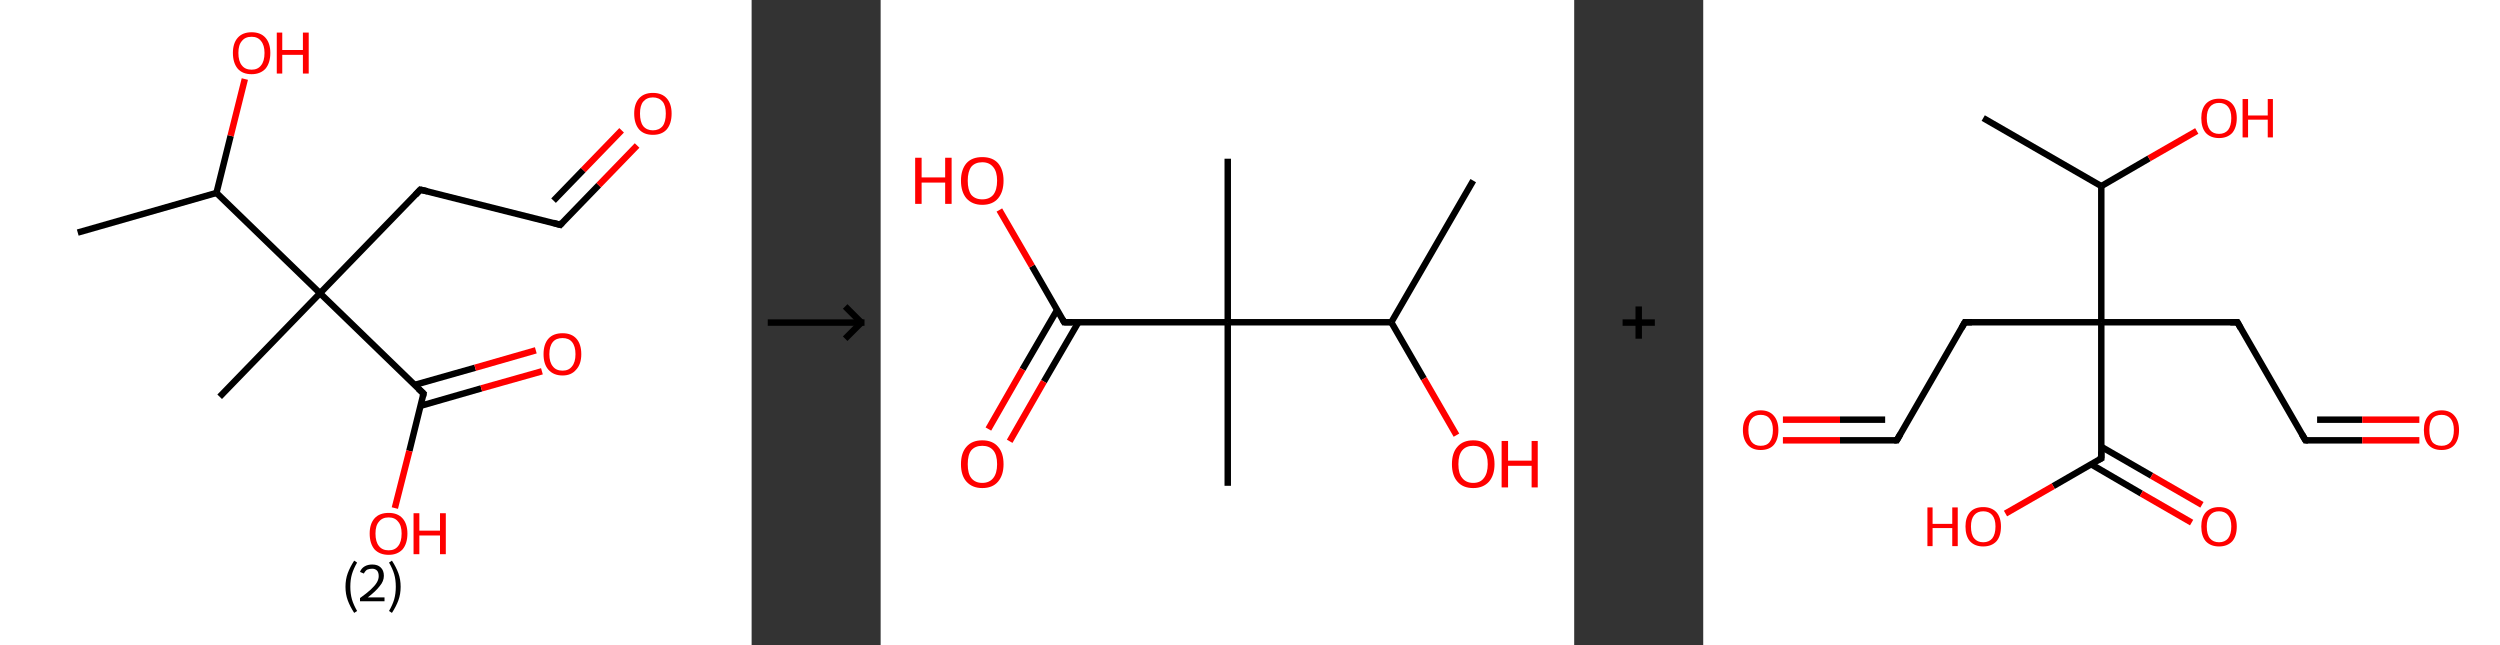 <?xml version='1.0' encoding='ASCII' standalone='yes'?>
<svg xmlns="http://www.w3.org/2000/svg" xmlns:xlink="http://www.w3.org/1999/xlink" version="1.1" width="775.0px" viewBox="0 0 775.0 200.0" height="200.0px">
  <rect x="0" y="0" width="775.0" height="200.0" fill="#333333" stroke="none"/>
  <g>
    <g transform="translate(0, 0) scale(1 1) "><!-- END OF HEADER -->
<rect style="opacity:1.0;fill:#FFFFFF;stroke:none" width="233.0" height="200.0" x="0.0" y="0.0"> </rect>
<path class="bond-0 atom-0 atom-1" d="M 24.1,72.1 L 67.1,59.8" style="fill:none;fill-rule:evenodd;stroke:#000000;stroke-width:2.0px;stroke-linecap:butt;stroke-linejoin:miter;stroke-opacity:1"/>
<path class="bond-1 atom-1 atom-2" d="M 67.1,59.8 L 71.5,42.1" style="fill:none;fill-rule:evenodd;stroke:#000000;stroke-width:2.0px;stroke-linecap:butt;stroke-linejoin:miter;stroke-opacity:1"/>
<path class="bond-1 atom-1 atom-2" d="M 71.5,42.1 L 75.9,24.5" style="fill:none;fill-rule:evenodd;stroke:#FF0000;stroke-width:2.0px;stroke-linecap:butt;stroke-linejoin:miter;stroke-opacity:1"/>
<path class="bond-2 atom-1 atom-3" d="M 67.1,59.8 L 99.2,90.9" style="fill:none;fill-rule:evenodd;stroke:#000000;stroke-width:2.0px;stroke-linecap:butt;stroke-linejoin:miter;stroke-opacity:1"/>
<path class="bond-3 atom-3 atom-4" d="M 99.2,90.9 L 68.1,123.0" style="fill:none;fill-rule:evenodd;stroke:#000000;stroke-width:2.0px;stroke-linecap:butt;stroke-linejoin:miter;stroke-opacity:1"/>
<path class="bond-4 atom-3 atom-5" d="M 99.2,90.9 L 130.3,58.8" style="fill:none;fill-rule:evenodd;stroke:#000000;stroke-width:2.0px;stroke-linecap:butt;stroke-linejoin:miter;stroke-opacity:1"/>
<path class="bond-5 atom-5 atom-6" d="M 130.3,58.8 L 173.7,69.7" style="fill:none;fill-rule:evenodd;stroke:#000000;stroke-width:2.0px;stroke-linecap:butt;stroke-linejoin:miter;stroke-opacity:1"/>
<path class="bond-6 atom-6 atom-7" d="M 173.7,69.7 L 185.6,57.4" style="fill:none;fill-rule:evenodd;stroke:#000000;stroke-width:2.0px;stroke-linecap:butt;stroke-linejoin:miter;stroke-opacity:1"/>
<path class="bond-6 atom-6 atom-7" d="M 185.6,57.4 L 197.5,45.1" style="fill:none;fill-rule:evenodd;stroke:#FF0000;stroke-width:2.0px;stroke-linecap:butt;stroke-linejoin:miter;stroke-opacity:1"/>
<path class="bond-6 atom-6 atom-7" d="M 171.6,62.2 L 180.8,52.7" style="fill:none;fill-rule:evenodd;stroke:#000000;stroke-width:2.0px;stroke-linecap:butt;stroke-linejoin:miter;stroke-opacity:1"/>
<path class="bond-6 atom-6 atom-7" d="M 180.8,52.7 L 192.7,40.4" style="fill:none;fill-rule:evenodd;stroke:#FF0000;stroke-width:2.0px;stroke-linecap:butt;stroke-linejoin:miter;stroke-opacity:1"/>
<path class="bond-7 atom-3 atom-8" d="M 99.2,90.9 L 131.3,122.0" style="fill:none;fill-rule:evenodd;stroke:#000000;stroke-width:2.0px;stroke-linecap:butt;stroke-linejoin:miter;stroke-opacity:1"/>
<path class="bond-8 atom-8 atom-9" d="M 130.4,125.8 L 149.2,120.4" style="fill:none;fill-rule:evenodd;stroke:#000000;stroke-width:2.0px;stroke-linecap:butt;stroke-linejoin:miter;stroke-opacity:1"/>
<path class="bond-8 atom-8 atom-9" d="M 149.2,120.4 L 168.0,115.1" style="fill:none;fill-rule:evenodd;stroke:#FF0000;stroke-width:2.0px;stroke-linecap:butt;stroke-linejoin:miter;stroke-opacity:1"/>
<path class="bond-8 atom-8 atom-9" d="M 128.6,119.3 L 147.3,114.0" style="fill:none;fill-rule:evenodd;stroke:#000000;stroke-width:2.0px;stroke-linecap:butt;stroke-linejoin:miter;stroke-opacity:1"/>
<path class="bond-8 atom-8 atom-9" d="M 147.3,114.0 L 166.1,108.6" style="fill:none;fill-rule:evenodd;stroke:#FF0000;stroke-width:2.0px;stroke-linecap:butt;stroke-linejoin:miter;stroke-opacity:1"/>
<path class="bond-9 atom-8 atom-10" d="M 131.3,122.0 L 126.9,139.8" style="fill:none;fill-rule:evenodd;stroke:#000000;stroke-width:2.0px;stroke-linecap:butt;stroke-linejoin:miter;stroke-opacity:1"/>
<path class="bond-9 atom-8 atom-10" d="M 126.9,139.8 L 122.4,157.5" style="fill:none;fill-rule:evenodd;stroke:#FF0000;stroke-width:2.0px;stroke-linecap:butt;stroke-linejoin:miter;stroke-opacity:1"/>
<path d="M 128.8,60.4 L 130.3,58.8 L 132.5,59.3" style="fill:none;stroke:#000000;stroke-width:2.0px;stroke-linecap:butt;stroke-linejoin:miter;stroke-opacity:1;"/>
<path d="M 171.5,69.1 L 173.7,69.7 L 174.3,69.0" style="fill:none;stroke:#000000;stroke-width:2.0px;stroke-linecap:butt;stroke-linejoin:miter;stroke-opacity:1;"/>
<path d="M 129.7,120.5 L 131.3,122.0 L 131.1,122.9" style="fill:none;stroke:#000000;stroke-width:2.0px;stroke-linecap:butt;stroke-linejoin:miter;stroke-opacity:1;"/>
<path class="atom-2" d="M 72.2 16.4 Q 72.2 13.4, 73.7 11.7 Q 75.2 10.0, 78.0 10.0 Q 80.8 10.0, 82.3 11.7 Q 83.8 13.4, 83.8 16.4 Q 83.8 19.5, 82.3 21.3 Q 80.7 23.0, 78.0 23.0 Q 75.2 23.0, 73.7 21.3 Q 72.2 19.5, 72.2 16.4 M 78.0 21.6 Q 79.9 21.6, 80.9 20.3 Q 82.0 19.0, 82.0 16.4 Q 82.0 14.0, 80.9 12.7 Q 79.9 11.4, 78.0 11.4 Q 76.0 11.4, 75.0 12.7 Q 73.9 13.9, 73.9 16.4 Q 73.9 19.0, 75.0 20.3 Q 76.0 21.6, 78.0 21.6 " fill="#FF0000"/>
<path class="atom-2" d="M 85.8 10.1 L 87.5 10.1 L 87.5 15.5 L 93.9 15.5 L 93.9 10.1 L 95.7 10.1 L 95.7 22.8 L 93.9 22.8 L 93.9 17.0 L 87.5 17.0 L 87.5 22.8 L 85.8 22.8 L 85.8 10.1 " fill="#FF0000"/>
<path class="atom-7" d="M 196.6 35.2 Q 196.6 32.2, 198.1 30.5 Q 199.6 28.8, 202.4 28.8 Q 205.2 28.8, 206.7 30.5 Q 208.2 32.2, 208.2 35.2 Q 208.2 38.3, 206.7 40.1 Q 205.2 41.8, 202.4 41.8 Q 199.6 41.8, 198.1 40.1 Q 196.6 38.3, 196.6 35.2 M 202.4 40.4 Q 204.3 40.4, 205.4 39.1 Q 206.4 37.8, 206.4 35.2 Q 206.4 32.7, 205.4 31.5 Q 204.3 30.2, 202.4 30.2 Q 200.5 30.2, 199.4 31.5 Q 198.4 32.7, 198.4 35.2 Q 198.4 37.8, 199.4 39.1 Q 200.5 40.4, 202.4 40.4 " fill="#FF0000"/>
<path class="atom-9" d="M 168.5 109.8 Q 168.5 106.7, 170.0 105.0 Q 171.5 103.3, 174.4 103.3 Q 177.2 103.3, 178.7 105.0 Q 180.2 106.7, 180.2 109.8 Q 180.2 112.9, 178.6 114.6 Q 177.1 116.4, 174.4 116.4 Q 171.6 116.4, 170.0 114.6 Q 168.5 112.9, 168.5 109.8 M 174.4 114.9 Q 176.3 114.9, 177.3 113.6 Q 178.4 112.3, 178.4 109.8 Q 178.4 107.3, 177.3 106.0 Q 176.3 104.8, 174.4 104.8 Q 172.4 104.8, 171.4 106.0 Q 170.3 107.3, 170.3 109.8 Q 170.3 112.3, 171.4 113.6 Q 172.4 114.9, 174.4 114.9 " fill="#FF0000"/>
<path class="atom-10" d="M 114.6 165.4 Q 114.6 162.4, 116.1 160.7 Q 117.6 159.0, 120.5 159.0 Q 123.3 159.0, 124.8 160.7 Q 126.3 162.4, 126.3 165.4 Q 126.3 168.5, 124.8 170.3 Q 123.2 172.0, 120.5 172.0 Q 117.7 172.0, 116.1 170.3 Q 114.6 168.5, 114.6 165.4 M 120.5 170.6 Q 122.4 170.6, 123.4 169.3 Q 124.5 168.0, 124.5 165.4 Q 124.5 162.9, 123.4 161.7 Q 122.4 160.4, 120.5 160.4 Q 118.5 160.4, 117.5 161.7 Q 116.4 162.9, 116.4 165.4 Q 116.4 168.0, 117.5 169.3 Q 118.5 170.6, 120.5 170.6 " fill="#FF0000"/>
<path class="atom-10" d="M 128.2 159.1 L 130.0 159.1 L 130.0 164.5 L 136.4 164.5 L 136.4 159.1 L 138.2 159.1 L 138.2 171.8 L 136.4 171.8 L 136.4 166.0 L 130.0 166.0 L 130.0 171.8 L 128.2 171.8 L 128.2 159.1 " fill="#FF0000"/>
<path class="legend" d="M 107.1 181.9 Q 107.1 179.6, 107.8 177.7 Q 108.5 175.8, 109.8 173.8 L 110.7 174.4 Q 109.6 176.3, 109.1 178.0 Q 108.6 179.7, 108.6 181.9 Q 108.6 184.0, 109.1 185.8 Q 109.6 187.5, 110.7 189.4 L 109.8 190.0 Q 108.5 188.0, 107.8 186.1 Q 107.1 184.2, 107.1 181.9 " fill="#000000"/>
<path class="legend" d="M 111.6 177.3 Q 112.0 176.2, 113.0 175.6 Q 114.0 175.0, 115.4 175.0 Q 117.1 175.0, 118.0 175.9 Q 119.0 176.8, 119.0 178.5 Q 119.0 180.2, 117.7 181.7 Q 116.5 183.3, 114.0 185.2 L 119.2 185.2 L 119.2 186.4 L 111.6 186.4 L 111.6 185.4 Q 113.7 183.9, 114.9 182.8 Q 116.2 181.6, 116.8 180.6 Q 117.4 179.6, 117.4 178.6 Q 117.4 177.5, 116.9 176.9 Q 116.3 176.3, 115.4 176.3 Q 114.5 176.3, 113.8 176.6 Q 113.2 177.0, 112.8 177.8 L 111.6 177.3 " fill="#000000"/>
<path class="legend" d="M 124.2 181.9 Q 124.2 184.2, 123.5 186.1 Q 122.8 188.0, 121.5 190.0 L 120.6 189.4 Q 121.7 187.5, 122.2 185.8 Q 122.7 184.0, 122.7 181.9 Q 122.7 179.7, 122.2 178.0 Q 121.7 176.3, 120.6 174.4 L 121.5 173.8 Q 122.8 175.8, 123.5 177.7 Q 124.2 179.6, 124.2 181.9 " fill="#000000"/>
</g>
    <g transform="translate(233.0, 0) scale(1 1) "><line x1="5" y1="100" x2="35" y2="100" style="stroke:rgb(0,0,0);stroke-width:2"/>
  <line x1="34" y1="100" x2="29" y2="95" style="stroke:rgb(0,0,0);stroke-width:2"/>
  <line x1="34" y1="100" x2="29" y2="105" style="stroke:rgb(0,0,0);stroke-width:2"/>
</g>
    <g transform="translate(273.0, 0) scale(1 1) "><!-- END OF HEADER -->
<rect style="opacity:1.0;fill:#FFFFFF;stroke:none" width="215.0" height="200.0" x="0.0" y="0.0"> </rect>
<path class="bond-0 atom-0 atom-1" d="M 183.7,56.0 L 158.3,99.9" style="fill:none;fill-rule:evenodd;stroke:#000000;stroke-width:2.0px;stroke-linecap:butt;stroke-linejoin:miter;stroke-opacity:1"/>
<path class="bond-1 atom-1 atom-2" d="M 158.3,99.9 L 168.4,117.4" style="fill:none;fill-rule:evenodd;stroke:#000000;stroke-width:2.0px;stroke-linecap:butt;stroke-linejoin:miter;stroke-opacity:1"/>
<path class="bond-1 atom-1 atom-2" d="M 168.4,117.4 L 178.5,134.9" style="fill:none;fill-rule:evenodd;stroke:#FF0000;stroke-width:2.0px;stroke-linecap:butt;stroke-linejoin:miter;stroke-opacity:1"/>
<path class="bond-2 atom-1 atom-3" d="M 158.3,99.9 L 107.6,99.9" style="fill:none;fill-rule:evenodd;stroke:#000000;stroke-width:2.0px;stroke-linecap:butt;stroke-linejoin:miter;stroke-opacity:1"/>
<path class="bond-3 atom-3 atom-4" d="M 107.6,99.9 L 107.6,49.2" style="fill:none;fill-rule:evenodd;stroke:#000000;stroke-width:2.0px;stroke-linecap:butt;stroke-linejoin:miter;stroke-opacity:1"/>
<path class="bond-4 atom-3 atom-5" d="M 107.6,99.9 L 107.6,150.6" style="fill:none;fill-rule:evenodd;stroke:#000000;stroke-width:2.0px;stroke-linecap:butt;stroke-linejoin:miter;stroke-opacity:1"/>
<path class="bond-5 atom-3 atom-6" d="M 107.6,99.9 L 56.9,99.9" style="fill:none;fill-rule:evenodd;stroke:#000000;stroke-width:2.0px;stroke-linecap:butt;stroke-linejoin:miter;stroke-opacity:1"/>
<path class="bond-6 atom-6 atom-7" d="M 54.7,96.1 L 44.0,114.5" style="fill:none;fill-rule:evenodd;stroke:#000000;stroke-width:2.0px;stroke-linecap:butt;stroke-linejoin:miter;stroke-opacity:1"/>
<path class="bond-6 atom-6 atom-7" d="M 44.0,114.5 L 33.4,133.0" style="fill:none;fill-rule:evenodd;stroke:#FF0000;stroke-width:2.0px;stroke-linecap:butt;stroke-linejoin:miter;stroke-opacity:1"/>
<path class="bond-6 atom-6 atom-7" d="M 61.3,99.9 L 50.6,118.3" style="fill:none;fill-rule:evenodd;stroke:#000000;stroke-width:2.0px;stroke-linecap:butt;stroke-linejoin:miter;stroke-opacity:1"/>
<path class="bond-6 atom-6 atom-7" d="M 50.6,118.3 L 40.0,136.8" style="fill:none;fill-rule:evenodd;stroke:#FF0000;stroke-width:2.0px;stroke-linecap:butt;stroke-linejoin:miter;stroke-opacity:1"/>
<path class="bond-7 atom-6 atom-8" d="M 56.9,99.9 L 46.9,82.5" style="fill:none;fill-rule:evenodd;stroke:#000000;stroke-width:2.0px;stroke-linecap:butt;stroke-linejoin:miter;stroke-opacity:1"/>
<path class="bond-7 atom-6 atom-8" d="M 46.9,82.5 L 36.8,65.1" style="fill:none;fill-rule:evenodd;stroke:#FF0000;stroke-width:2.0px;stroke-linecap:butt;stroke-linejoin:miter;stroke-opacity:1"/>
<path d="M 59.4,99.9 L 56.9,99.9 L 56.4,99.0" style="fill:none;stroke:#000000;stroke-width:2.0px;stroke-linecap:butt;stroke-linejoin:miter;stroke-opacity:1;"/>
<path class="atom-2" d="M 177.1 143.9 Q 177.1 140.4, 178.8 138.5 Q 180.5 136.5, 183.7 136.5 Q 186.9 136.5, 188.6 138.5 Q 190.3 140.4, 190.3 143.9 Q 190.3 147.3, 188.6 149.3 Q 186.8 151.3, 183.7 151.3 Q 180.5 151.3, 178.8 149.3 Q 177.1 147.4, 177.1 143.9 M 183.7 149.7 Q 185.9 149.7, 187.0 148.2 Q 188.2 146.7, 188.2 143.9 Q 188.2 141.0, 187.0 139.6 Q 185.9 138.2, 183.7 138.2 Q 181.5 138.2, 180.3 139.6 Q 179.1 141.0, 179.1 143.9 Q 179.1 146.8, 180.3 148.2 Q 181.5 149.7, 183.7 149.7 " fill="#FF0000"/>
<path class="atom-2" d="M 192.5 136.7 L 194.5 136.7 L 194.5 142.8 L 201.8 142.8 L 201.8 136.7 L 203.7 136.7 L 203.7 151.1 L 201.8 151.1 L 201.8 144.4 L 194.5 144.4 L 194.5 151.1 L 192.5 151.1 L 192.5 136.7 " fill="#FF0000"/>
<path class="atom-7" d="M 24.9 143.9 Q 24.9 140.4, 26.6 138.5 Q 28.3 136.5, 31.5 136.5 Q 34.7 136.5, 36.4 138.5 Q 38.1 140.4, 38.1 143.9 Q 38.1 147.3, 36.4 149.3 Q 34.7 151.3, 31.5 151.3 Q 28.4 151.3, 26.6 149.3 Q 24.9 147.4, 24.9 143.9 M 31.5 149.7 Q 33.7 149.7, 34.9 148.2 Q 36.1 146.7, 36.1 143.9 Q 36.1 141.0, 34.9 139.6 Q 33.7 138.2, 31.5 138.2 Q 29.3 138.2, 28.1 139.6 Q 27.0 141.0, 27.0 143.9 Q 27.0 146.8, 28.1 148.2 Q 29.3 149.7, 31.5 149.7 " fill="#FF0000"/>
<path class="atom-8" d="M 10.7 48.9 L 12.7 48.9 L 12.7 55.0 L 20.0 55.0 L 20.0 48.9 L 22.0 48.9 L 22.0 63.2 L 20.0 63.2 L 20.0 56.6 L 12.7 56.6 L 12.7 63.2 L 10.7 63.2 L 10.7 48.9 " fill="#FF0000"/>
<path class="atom-8" d="M 24.9 56.0 Q 24.9 52.6, 26.6 50.6 Q 28.3 48.7, 31.5 48.7 Q 34.7 48.7, 36.4 50.6 Q 38.1 52.6, 38.1 56.0 Q 38.1 59.5, 36.4 61.5 Q 34.7 63.5, 31.5 63.5 Q 28.4 63.5, 26.6 61.5 Q 24.9 59.5, 24.9 56.0 M 31.5 61.8 Q 33.7 61.8, 34.9 60.4 Q 36.1 58.9, 36.1 56.0 Q 36.1 53.2, 34.9 51.8 Q 33.7 50.3, 31.5 50.3 Q 29.3 50.3, 28.1 51.7 Q 27.0 53.2, 27.0 56.0 Q 27.0 58.9, 28.1 60.4 Q 29.3 61.8, 31.5 61.8 " fill="#FF0000"/>
</g>
    <g transform="translate(488.0, 0) scale(1 1) "><line x1="15" y1="100" x2="25" y2="100" style="stroke:rgb(0,0,0);stroke-width:2"/>
  <line x1="20" y1="95" x2="20" y2="105" style="stroke:rgb(0,0,0);stroke-width:2"/>
</g>
    <g transform="translate(528.0, 0) scale(1 1) "><!-- END OF HEADER -->
<rect style="opacity:1.0;fill:#FFFFFF;stroke:none" width="247.0" height="200.0" x="0.0" y="0.0"> </rect>
<path class="bond-0 atom-0 atom-1" d="M 86.8,36.6 L 123.4,57.7" style="fill:none;fill-rule:evenodd;stroke:#000000;stroke-width:2.0px;stroke-linecap:butt;stroke-linejoin:miter;stroke-opacity:1"/>
<path class="bond-1 atom-1 atom-2" d="M 123.4,57.7 L 138.2,49.1" style="fill:none;fill-rule:evenodd;stroke:#000000;stroke-width:2.0px;stroke-linecap:butt;stroke-linejoin:miter;stroke-opacity:1"/>
<path class="bond-1 atom-1 atom-2" d="M 138.2,49.1 L 153.0,40.6" style="fill:none;fill-rule:evenodd;stroke:#FF0000;stroke-width:2.0px;stroke-linecap:butt;stroke-linejoin:miter;stroke-opacity:1"/>
<path class="bond-2 atom-1 atom-3" d="M 123.4,57.7 L 123.4,99.9" style="fill:none;fill-rule:evenodd;stroke:#000000;stroke-width:2.0px;stroke-linecap:butt;stroke-linejoin:miter;stroke-opacity:1"/>
<path class="bond-3 atom-3 atom-4" d="M 123.4,99.9 L 81.1,99.9" style="fill:none;fill-rule:evenodd;stroke:#000000;stroke-width:2.0px;stroke-linecap:butt;stroke-linejoin:miter;stroke-opacity:1"/>
<path class="bond-4 atom-4 atom-5" d="M 81.1,99.9 L 60.0,136.5" style="fill:none;fill-rule:evenodd;stroke:#000000;stroke-width:2.0px;stroke-linecap:butt;stroke-linejoin:miter;stroke-opacity:1"/>
<path class="bond-5 atom-5 atom-6" d="M 60.0,136.5 L 42.4,136.5" style="fill:none;fill-rule:evenodd;stroke:#000000;stroke-width:2.0px;stroke-linecap:butt;stroke-linejoin:miter;stroke-opacity:1"/>
<path class="bond-5 atom-5 atom-6" d="M 42.4,136.5 L 24.7,136.5" style="fill:none;fill-rule:evenodd;stroke:#FF0000;stroke-width:2.0px;stroke-linecap:butt;stroke-linejoin:miter;stroke-opacity:1"/>
<path class="bond-5 atom-5 atom-6" d="M 56.4,130.1 L 42.4,130.1" style="fill:none;fill-rule:evenodd;stroke:#000000;stroke-width:2.0px;stroke-linecap:butt;stroke-linejoin:miter;stroke-opacity:1"/>
<path class="bond-5 atom-5 atom-6" d="M 42.4,130.1 L 24.7,130.1" style="fill:none;fill-rule:evenodd;stroke:#FF0000;stroke-width:2.0px;stroke-linecap:butt;stroke-linejoin:miter;stroke-opacity:1"/>
<path class="bond-6 atom-3 atom-7" d="M 123.4,99.9 L 165.6,99.9" style="fill:none;fill-rule:evenodd;stroke:#000000;stroke-width:2.0px;stroke-linecap:butt;stroke-linejoin:miter;stroke-opacity:1"/>
<path class="bond-7 atom-7 atom-8" d="M 165.6,99.9 L 186.7,136.5" style="fill:none;fill-rule:evenodd;stroke:#000000;stroke-width:2.0px;stroke-linecap:butt;stroke-linejoin:miter;stroke-opacity:1"/>
<path class="bond-8 atom-8 atom-9" d="M 186.7,136.5 L 204.3,136.5" style="fill:none;fill-rule:evenodd;stroke:#000000;stroke-width:2.0px;stroke-linecap:butt;stroke-linejoin:miter;stroke-opacity:1"/>
<path class="bond-8 atom-8 atom-9" d="M 204.3,136.5 L 222.0,136.5" style="fill:none;fill-rule:evenodd;stroke:#FF0000;stroke-width:2.0px;stroke-linecap:butt;stroke-linejoin:miter;stroke-opacity:1"/>
<path class="bond-8 atom-8 atom-9" d="M 190.3,130.1 L 204.3,130.1" style="fill:none;fill-rule:evenodd;stroke:#000000;stroke-width:2.0px;stroke-linecap:butt;stroke-linejoin:miter;stroke-opacity:1"/>
<path class="bond-8 atom-8 atom-9" d="M 204.3,130.1 L 222.0,130.1" style="fill:none;fill-rule:evenodd;stroke:#FF0000;stroke-width:2.0px;stroke-linecap:butt;stroke-linejoin:miter;stroke-opacity:1"/>
<path class="bond-9 atom-3 atom-10" d="M 123.4,99.9 L 123.4,142.1" style="fill:none;fill-rule:evenodd;stroke:#000000;stroke-width:2.0px;stroke-linecap:butt;stroke-linejoin:miter;stroke-opacity:1"/>
<path class="bond-10 atom-10 atom-11" d="M 120.2,143.9 L 135.8,153.0" style="fill:none;fill-rule:evenodd;stroke:#000000;stroke-width:2.0px;stroke-linecap:butt;stroke-linejoin:miter;stroke-opacity:1"/>
<path class="bond-10 atom-10 atom-11" d="M 135.8,153.0 L 151.4,162.0" style="fill:none;fill-rule:evenodd;stroke:#FF0000;stroke-width:2.0px;stroke-linecap:butt;stroke-linejoin:miter;stroke-opacity:1"/>
<path class="bond-10 atom-10 atom-11" d="M 123.4,138.5 L 139.0,147.5" style="fill:none;fill-rule:evenodd;stroke:#000000;stroke-width:2.0px;stroke-linecap:butt;stroke-linejoin:miter;stroke-opacity:1"/>
<path class="bond-10 atom-10 atom-11" d="M 139.0,147.5 L 154.6,156.5" style="fill:none;fill-rule:evenodd;stroke:#FF0000;stroke-width:2.0px;stroke-linecap:butt;stroke-linejoin:miter;stroke-opacity:1"/>
<path class="bond-11 atom-10 atom-12" d="M 123.4,142.1 L 108.5,150.7" style="fill:none;fill-rule:evenodd;stroke:#000000;stroke-width:2.0px;stroke-linecap:butt;stroke-linejoin:miter;stroke-opacity:1"/>
<path class="bond-11 atom-10 atom-12" d="M 108.5,150.7 L 93.7,159.2" style="fill:none;fill-rule:evenodd;stroke:#FF0000;stroke-width:2.0px;stroke-linecap:butt;stroke-linejoin:miter;stroke-opacity:1"/>
<path d="M 83.3,99.9 L 81.1,99.9 L 80.1,101.7" style="fill:none;stroke:#000000;stroke-width:2.0px;stroke-linecap:butt;stroke-linejoin:miter;stroke-opacity:1;"/>
<path d="M 61.1,134.6 L 60.0,136.5 L 59.2,136.5" style="fill:none;stroke:#000000;stroke-width:2.0px;stroke-linecap:butt;stroke-linejoin:miter;stroke-opacity:1;"/>
<path d="M 163.4,99.9 L 165.6,99.9 L 166.6,101.7" style="fill:none;stroke:#000000;stroke-width:2.0px;stroke-linecap:butt;stroke-linejoin:miter;stroke-opacity:1;"/>
<path d="M 185.6,134.6 L 186.7,136.5 L 187.5,136.5" style="fill:none;stroke:#000000;stroke-width:2.0px;stroke-linecap:butt;stroke-linejoin:miter;stroke-opacity:1;"/>
<path d="M 123.4,140.0 L 123.4,142.1 L 122.6,142.5" style="fill:none;stroke:#000000;stroke-width:2.0px;stroke-linecap:butt;stroke-linejoin:miter;stroke-opacity:1;"/>
<path class="atom-2" d="M 154.4 36.6 Q 154.4 33.8, 155.8 32.2 Q 157.3 30.6, 159.9 30.6 Q 162.6 30.6, 164.0 32.2 Q 165.4 33.8, 165.4 36.6 Q 165.4 39.5, 164.0 41.2 Q 162.5 42.8, 159.9 42.8 Q 157.3 42.8, 155.8 41.2 Q 154.4 39.6, 154.4 36.6 M 159.9 41.5 Q 161.7 41.5, 162.7 40.3 Q 163.7 39.0, 163.7 36.6 Q 163.7 34.3, 162.7 33.1 Q 161.7 31.9, 159.9 31.9 Q 158.1 31.9, 157.1 33.1 Q 156.1 34.3, 156.1 36.6 Q 156.1 39.0, 157.1 40.3 Q 158.1 41.5, 159.9 41.5 " fill="#FF0000"/>
<path class="atom-2" d="M 167.2 30.7 L 168.9 30.7 L 168.9 35.8 L 175.0 35.8 L 175.0 30.7 L 176.6 30.7 L 176.6 42.6 L 175.0 42.6 L 175.0 37.1 L 168.9 37.1 L 168.9 42.6 L 167.2 42.6 L 167.2 30.7 " fill="#FF0000"/>
<path class="atom-6" d="M 12.3 133.3 Q 12.3 130.5, 13.8 128.9 Q 15.2 127.2, 17.8 127.2 Q 20.5 127.2, 21.9 128.9 Q 23.3 130.5, 23.3 133.3 Q 23.3 136.2, 21.9 137.9 Q 20.5 139.5, 17.8 139.5 Q 15.2 139.5, 13.8 137.9 Q 12.3 136.2, 12.3 133.3 M 17.8 138.2 Q 19.7 138.2, 20.6 137.0 Q 21.6 135.7, 21.6 133.3 Q 21.6 131.0, 20.6 129.8 Q 19.7 128.6, 17.8 128.6 Q 16.0 128.6, 15.0 129.8 Q 14.0 131.0, 14.0 133.3 Q 14.0 135.7, 15.0 137.0 Q 16.0 138.2, 17.8 138.2 " fill="#FF0000"/>
<path class="atom-9" d="M 223.4 133.3 Q 223.4 130.5, 224.8 128.9 Q 226.2 127.2, 228.9 127.2 Q 231.5 127.2, 232.9 128.9 Q 234.3 130.5, 234.3 133.3 Q 234.3 136.2, 232.9 137.9 Q 231.5 139.5, 228.9 139.5 Q 226.2 139.5, 224.8 137.9 Q 223.4 136.2, 223.4 133.3 M 228.9 138.2 Q 230.7 138.2, 231.7 137.0 Q 232.7 135.7, 232.7 133.3 Q 232.7 131.0, 231.7 129.8 Q 230.7 128.6, 228.9 128.6 Q 227.0 128.6, 226.0 129.8 Q 225.1 131.0, 225.1 133.3 Q 225.1 135.7, 226.0 137.0 Q 227.0 138.2, 228.9 138.2 " fill="#FF0000"/>
<path class="atom-11" d="M 154.4 163.2 Q 154.4 160.4, 155.8 158.8 Q 157.3 157.2, 159.9 157.2 Q 162.6 157.2, 164.0 158.8 Q 165.4 160.4, 165.4 163.2 Q 165.4 166.2, 164.0 167.8 Q 162.5 169.4, 159.9 169.4 Q 157.3 169.4, 155.8 167.8 Q 154.4 166.2, 154.4 163.2 M 159.9 168.1 Q 161.7 168.1, 162.7 166.9 Q 163.7 165.6, 163.7 163.2 Q 163.7 160.9, 162.7 159.7 Q 161.7 158.5, 159.9 158.5 Q 158.1 158.5, 157.1 159.7 Q 156.1 160.9, 156.1 163.2 Q 156.1 165.7, 157.1 166.9 Q 158.1 168.1, 159.9 168.1 " fill="#FF0000"/>
<path class="atom-12" d="M 69.5 157.3 L 71.1 157.3 L 71.1 162.4 L 77.2 162.4 L 77.2 157.3 L 78.9 157.3 L 78.9 169.3 L 77.2 169.3 L 77.2 163.7 L 71.1 163.7 L 71.1 169.3 L 69.5 169.3 L 69.5 157.3 " fill="#FF0000"/>
<path class="atom-12" d="M 81.3 163.2 Q 81.3 160.4, 82.7 158.8 Q 84.1 157.2, 86.8 157.2 Q 89.4 157.2, 90.9 158.8 Q 92.3 160.4, 92.3 163.2 Q 92.3 166.2, 90.9 167.8 Q 89.4 169.4, 86.8 169.4 Q 84.2 169.4, 82.7 167.8 Q 81.3 166.2, 81.3 163.2 M 86.8 168.1 Q 88.6 168.1, 89.6 166.9 Q 90.6 165.6, 90.6 163.2 Q 90.6 160.9, 89.6 159.7 Q 88.6 158.5, 86.8 158.5 Q 85.0 158.5, 84.0 159.7 Q 83.0 160.9, 83.0 163.2 Q 83.0 165.7, 84.0 166.9 Q 85.0 168.1, 86.8 168.1 " fill="#FF0000"/>
</g>
  </g>
</svg>
